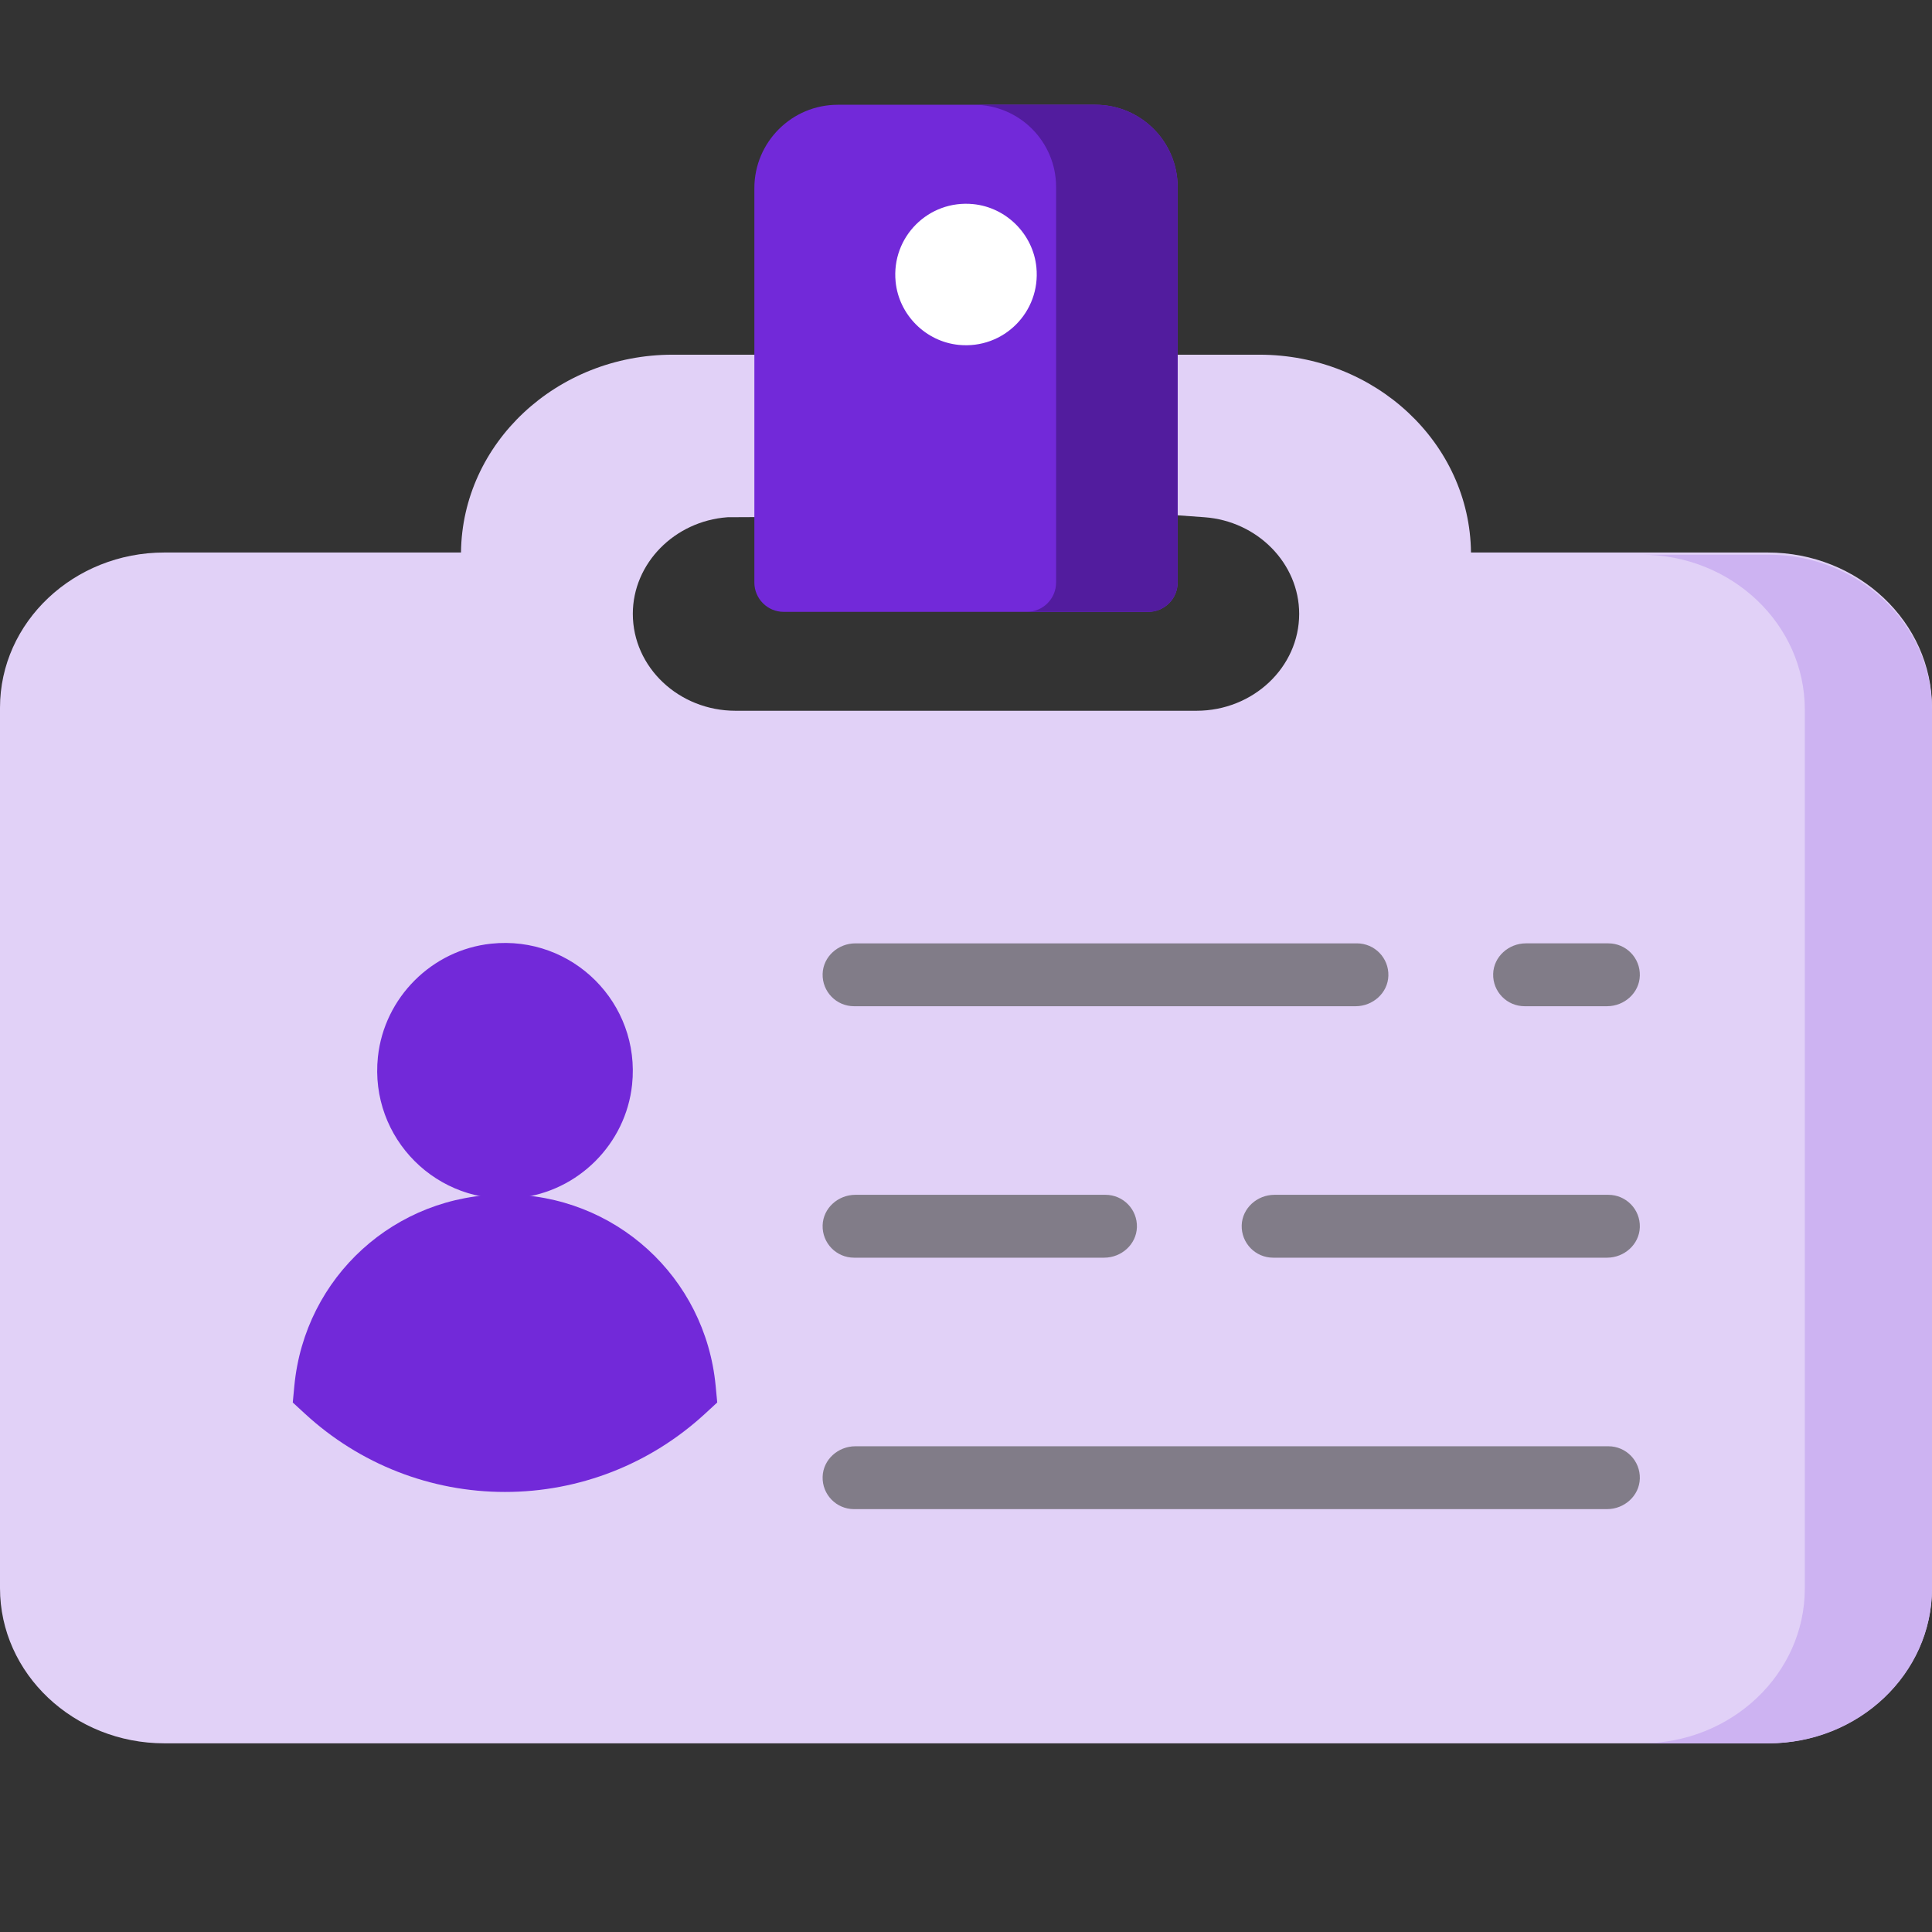 <svg width="186" height="186" viewBox="0 0 186 186" fill="none" xmlns="http://www.w3.org/2000/svg">
    <rect x="0" y="0" width="186" height="186" fill="#333333" stroke="none"/>
    <path d="M170.173 53.192H141.617C141.508 42.673 132.411 34.148 121.242 34.148H64.757C53.589 34.148 44.491 42.673 44.382 53.192H15.827C7.1 53.192 0 59.895 0 68.133V152.896C0 161.134 7.1 167.836 15.827 167.836H170.174C178.9 167.836 186 161.134 186 152.895V68.133C186 59.895 178.9 53.192 170.173 53.192ZM115.191 68.427H70.809C65.359 68.427 60.924 64.242 60.924 59.096C60.924 54.251 64.931 50.166 70.046 49.796L113.144 49.593L115.953 49.796C121.069 50.166 125.076 54.251 125.076 59.096C125.076 64.242 120.641 68.427 115.191 68.427Z" fill="#E1D1F7"/>
    <path d="M170.273 53.402H158.027C166.699 53.402 173.755 60.092 173.755 68.315V152.923C173.755 161.146 166.699 167.836 158.027 167.836H170.273C178.945 167.836 186 161.146 186 152.923V68.315C186 60.092 178.945 53.402 170.273 53.402Z" fill="#CDB3F2"/>
    <path d="M72.625 56.079V18.121C72.625 13.684 76.222 10.086 80.659 10.086H105.459C109.831 10.086 113.375 13.631 113.375 18.002V56.079C113.375 57.64 112.109 58.906 110.548 58.906H75.452C73.89 58.906 72.625 57.641 72.625 56.079Z" fill="#7229D9"/>
    <path d="M105.459 10.086H93.759C98.131 10.086 101.674 13.631 101.674 18.002V56.079C101.674 57.64 100.409 58.906 98.847 58.906H110.548C112.109 58.906 113.375 57.64 113.375 56.079V18.002C113.375 13.631 109.831 10.086 105.459 10.086Z" fill="#521C9E"/>
    <path d="M93.695 19.651C89.388 19.224 85.797 22.815 86.224 27.123C86.539 30.31 89.118 32.888 92.305 33.204C96.613 33.631 100.204 30.04 99.777 25.733C99.461 22.544 96.882 19.966 93.695 19.651Z" fill="white"/>
    <path d="M49.954 115.321C42.122 116.151 35.553 109.581 36.383 101.75C36.989 96.043 41.576 91.456 47.283 90.852C55.114 90.022 61.684 96.592 60.853 104.423C60.248 110.13 55.66 114.717 49.954 115.321Z" fill="#7229D9"/>
    <path d="M48.618 143.635C41.471 143.635 34.633 140.961 29.363 136.107L28.186 135.023L28.337 133.428C29.334 122.916 38.053 114.989 48.618 114.989C59.183 114.989 67.902 122.916 68.899 133.428L69.05 135.022L67.873 136.107C62.603 140.961 55.765 143.635 48.618 143.635Z" fill="#7229D9"/>
    <path d="M82.221 96.873H130.511C132.168 96.873 133.613 95.596 133.663 93.94C133.714 92.227 132.34 90.821 130.638 90.821H82.348C80.691 90.821 79.246 92.098 79.197 93.754C79.146 95.468 80.519 96.873 82.221 96.873Z" fill="#817C88"/>
    <path d="M154.846 90.82H146.903C145.246 90.82 143.802 92.097 143.752 93.753C143.701 95.467 145.074 96.872 146.776 96.872H154.719C156.376 96.872 157.821 95.595 157.871 93.939C157.922 92.225 156.548 90.82 154.846 90.82Z" fill="#817C88"/>
    <path d="M82.221 121.081H106.303C107.96 121.081 109.405 119.804 109.454 118.147C109.506 116.434 108.132 115.029 106.43 115.029H82.348C80.691 115.029 79.246 116.306 79.197 117.962C79.146 119.676 80.519 121.081 82.221 121.081Z" fill="#817C88"/>
    <path d="M154.846 115.029H122.695C121.038 115.029 119.593 116.306 119.543 117.962C119.492 119.675 120.866 121.081 122.568 121.081H154.719C156.376 121.081 157.821 119.804 157.871 118.147C157.922 116.433 156.548 115.029 154.846 115.029Z" fill="#817C88"/>
    <path d="M154.846 139.237H82.348C80.691 139.237 79.246 140.514 79.197 142.17C79.145 143.884 80.519 145.289 82.221 145.289H154.719C156.376 145.289 157.821 144.012 157.871 142.356C157.922 140.642 156.548 139.237 154.846 139.237Z" fill="#817C88"/>
</svg>
